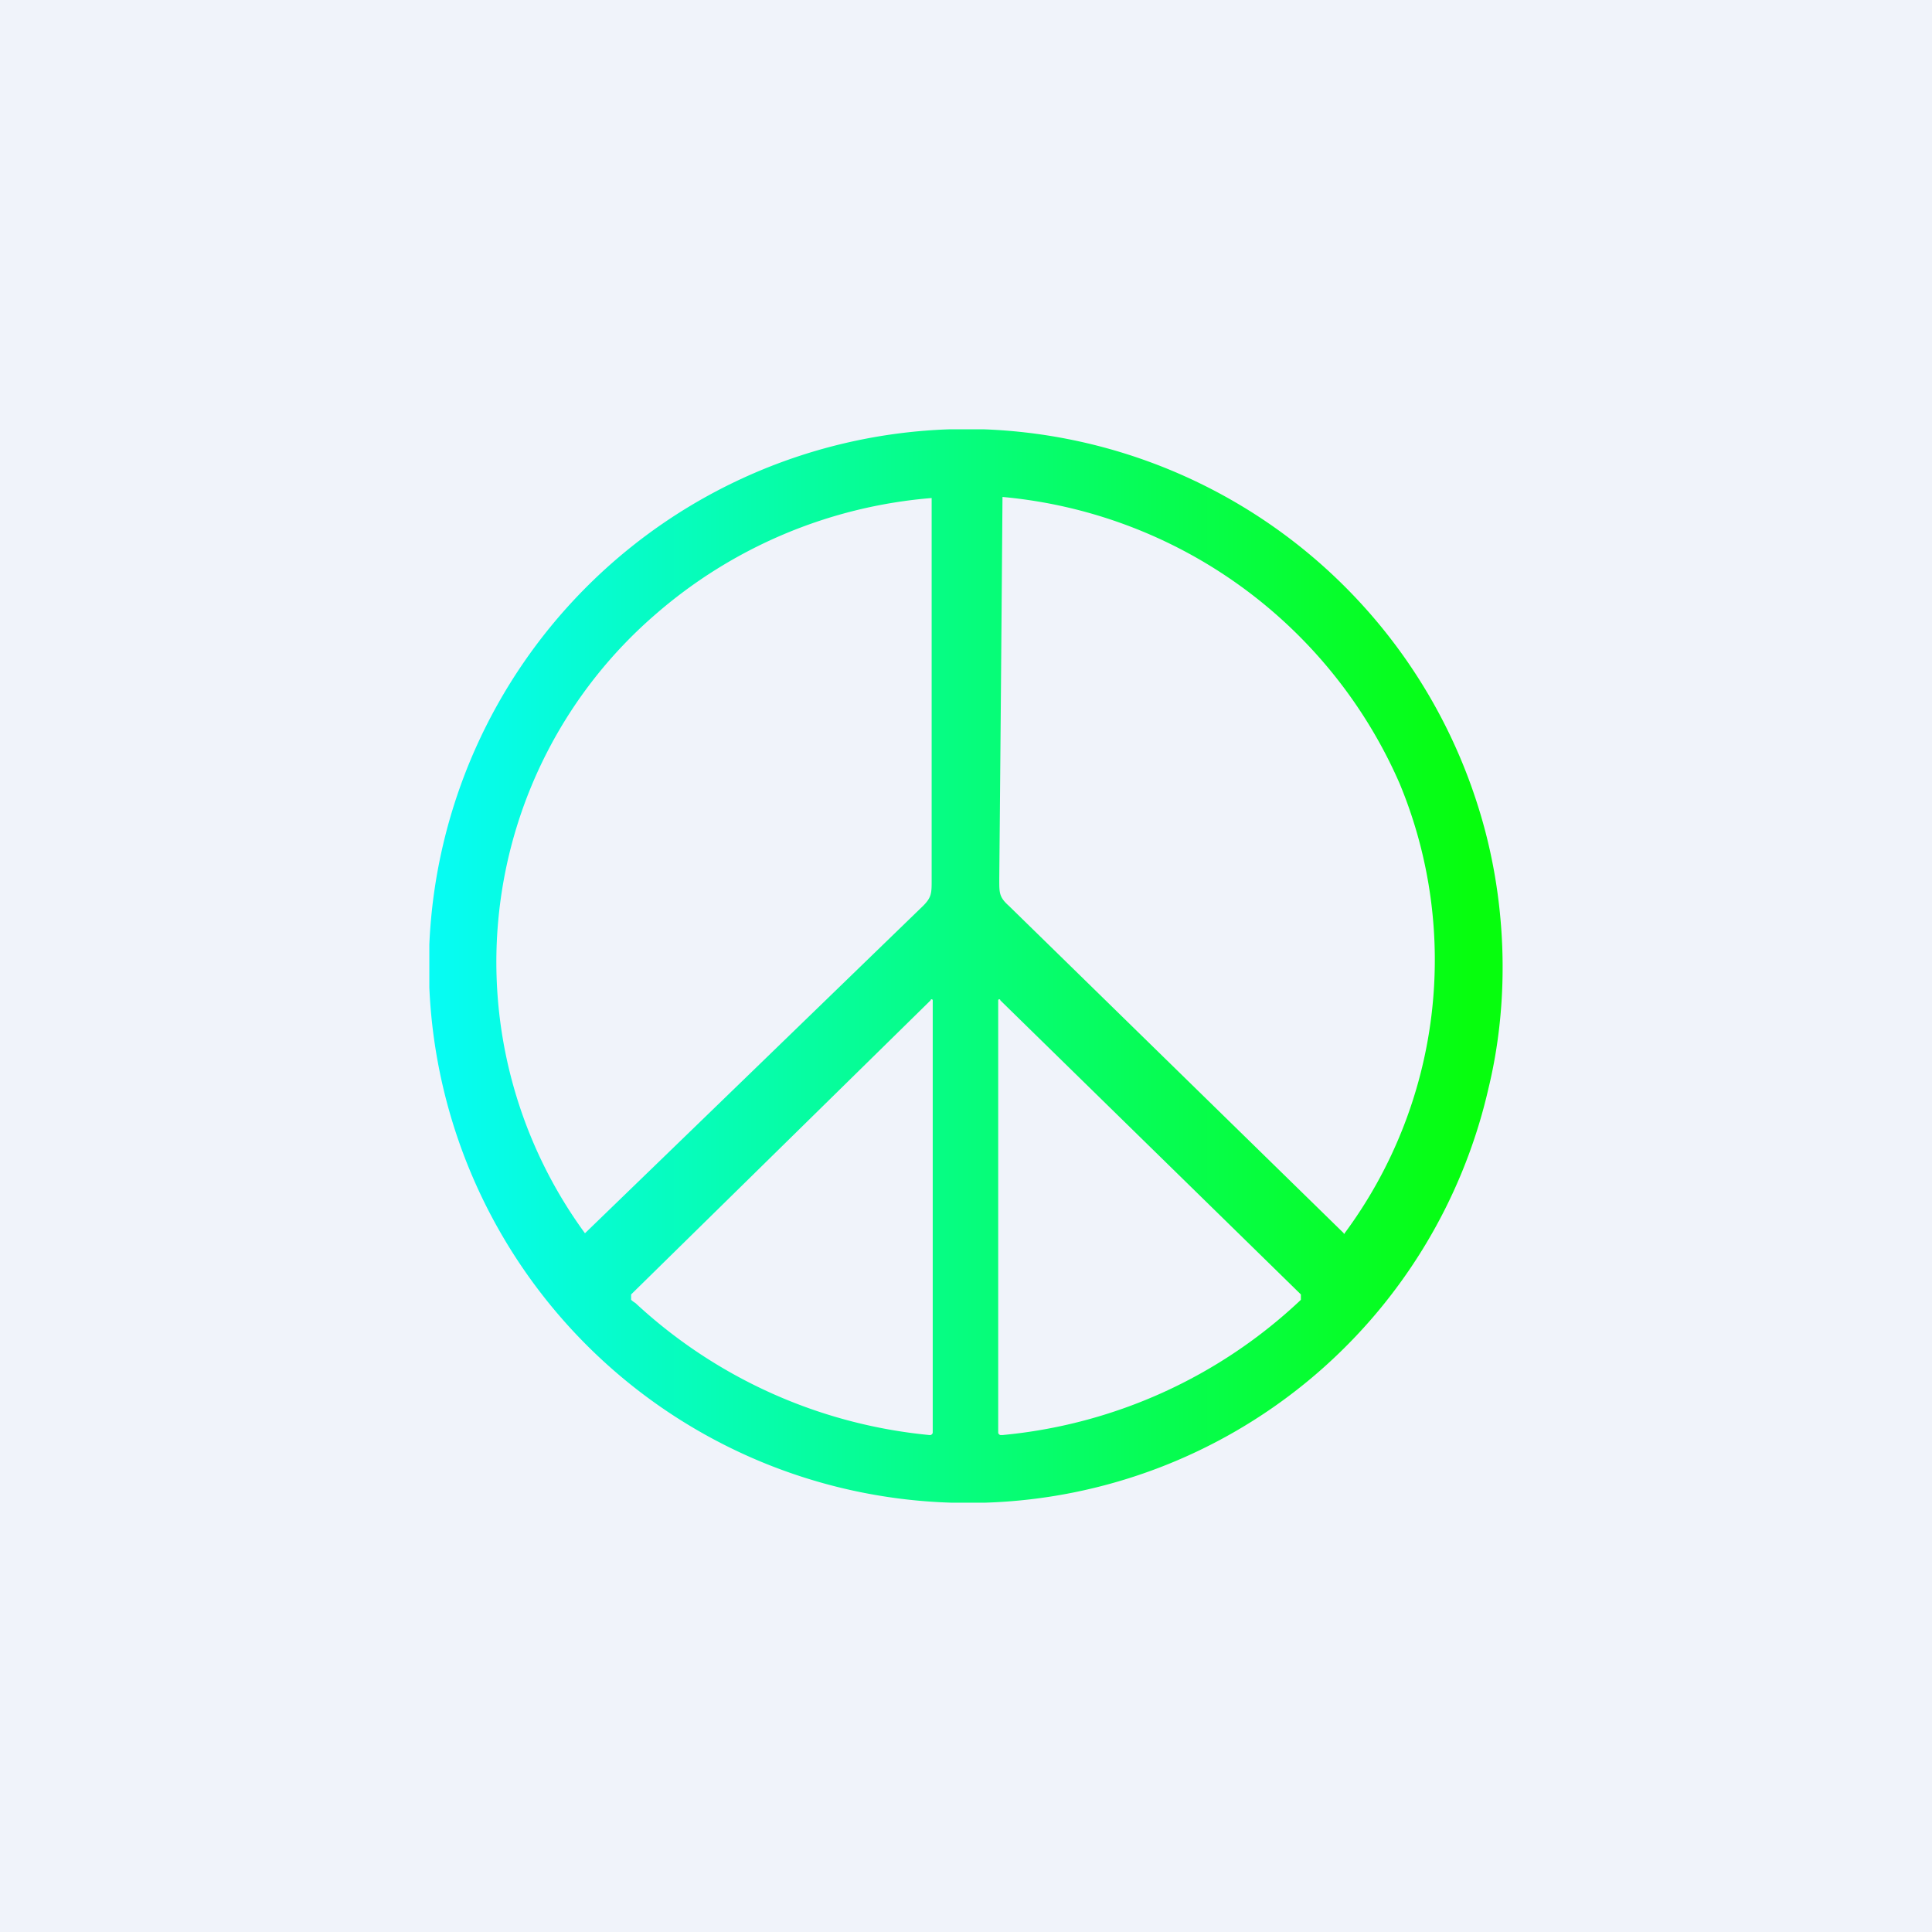 <!-- by TradingView --><svg width="18" height="18" viewBox="0 0 18 18" xmlns="http://www.w3.org/2000/svg"><path fill="#F0F3FA" d="M0 0h18v18H0z"/><path fill-rule="evenodd" d="M13.77 7.51A5.02 5.02 0 0 0 9.17 4h-.33A5.02 5.02 0 0 0 4 8.8v.4A5.02 5.02 0 0 0 8.86 14h.32a4.97 4.97 0 0 0 4.69-3.87c.2-.83.17-1.77-.1-2.62Zm-5.17.93a5463.3 5463.3 0 0 1-3.15 3.05 4.28 4.28 0 0 1 .65-5.76 4.47 4.47 0 0 1 2.58-1.09V8.2c0 .12 0 .16-.08.24Zm3.92 3.05L9.4 8.44c-.09-.08-.09-.12-.09-.24v-.02a2171.8 2171.8 0 0 0 .03-3.55 4.48 4.48 0 0 1 3.7 2.67 4.28 4.28 0 0 1-.52 4.2Zm-3.18 1.88a4.68 4.68 0 0 0 2.78-1.26v-.05L9.32 9.32a.01.01 0 0 0-.02 0v4.03a.03.03 0 0 0 .02.02h.01Zm-3.42-1.23a.23.23 0 0 1-.04-.03v-.05l2.79-2.74a.01.01 0 0 1 .02 0v4.03a.03.03 0 0 1-.02.02h-.01a4.68 4.68 0 0 1-2.74-1.23Z" fill="url(#a)"/><defs><linearGradient id="a" x1="3.79" y1="9" x2="13.73" y2="9" gradientUnits="userSpaceOnUse"><stop stop-color="#06FCFA"/><stop offset="1" stop-color="#06FE0D"/></linearGradient></defs></svg>